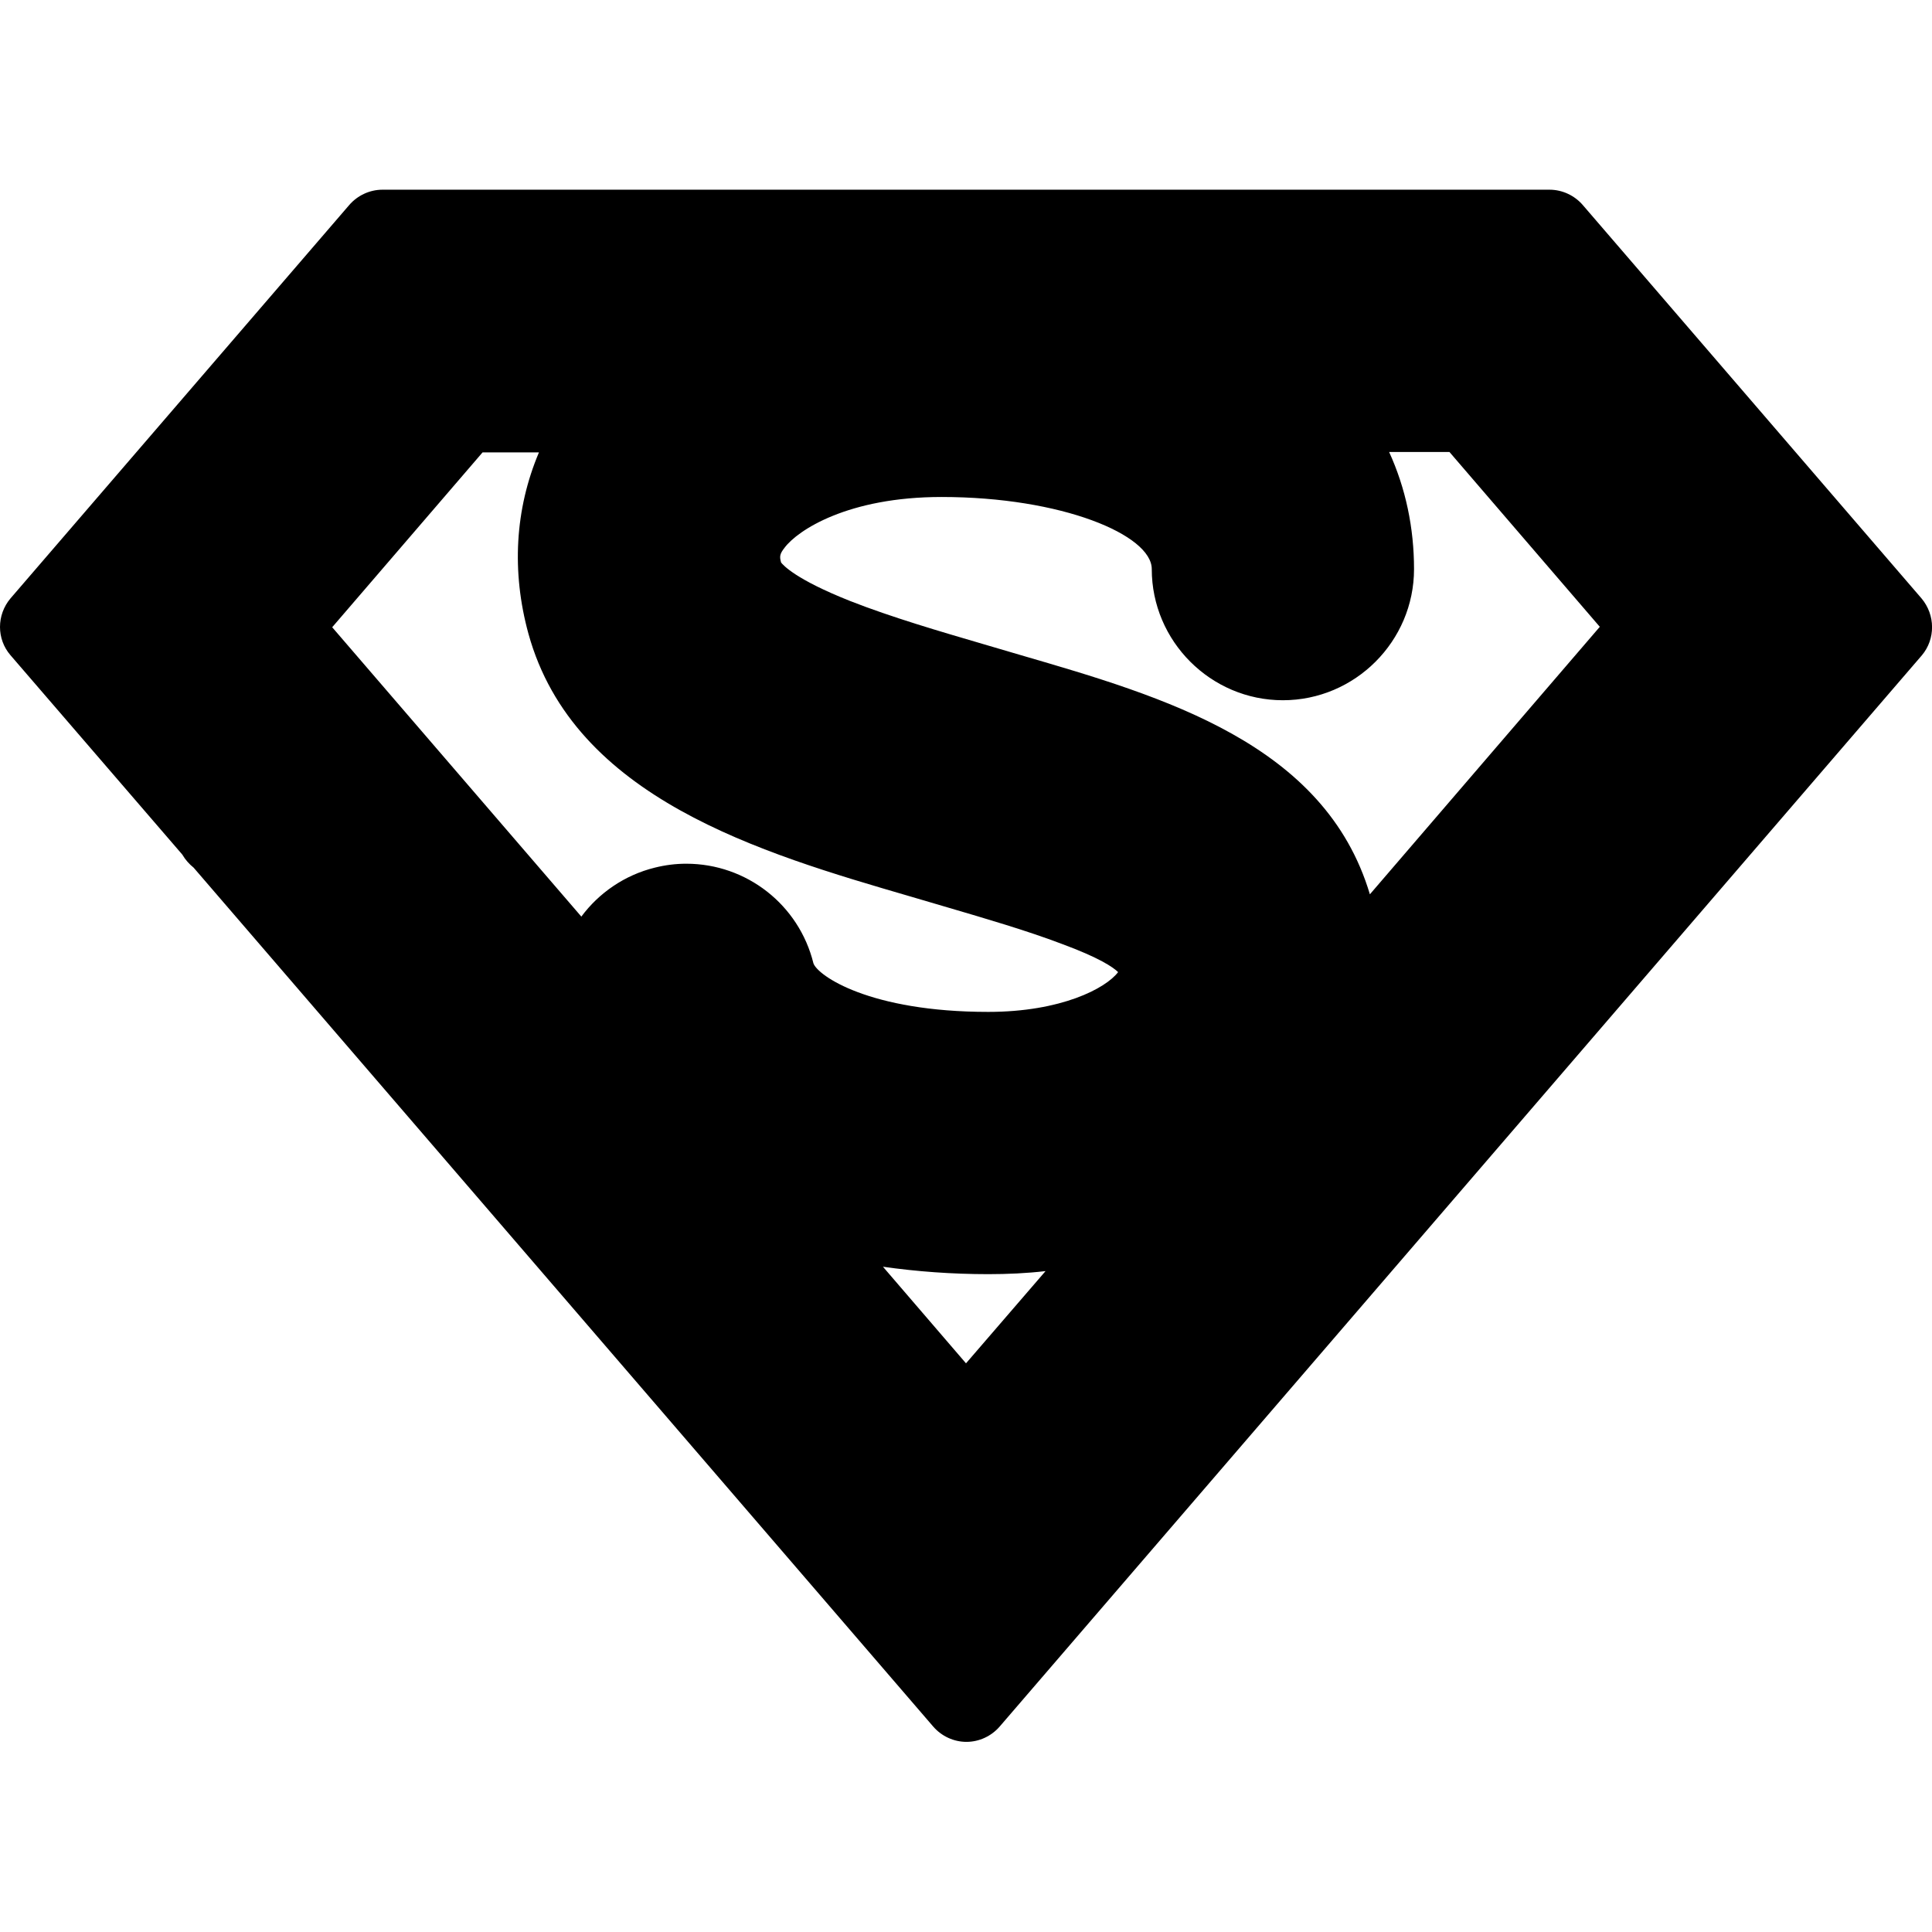 <?xml version="1.0" encoding="utf-8"?>
<!-- Generator: Adobe Illustrator 21.1.0, SVG Export Plug-In . SVG Version: 6.00 Build 0)  -->
<svg version="1.1" id="Capa_1" xmlns="http://www.w3.org/2000/svg" xmlns:xlink="http://www.w3.org/1999/xlink" x="0px" y="0px"
	 viewBox="0 0 442 442" style="enable-background:new 0 0 442 442;" xml:space="preserve">
<path d="M439.6,136.9l-77.5-90c-1.9-2.2-4.7-3.5-7.6-3.5H87.5c-2.9,0-5.7,1.3-7.6,3.5l-77.5,90c-3.2,3.8-3.2,9.3,0,13l39.3,45.6
	c0.7,1.2,1.6,2.2,2.6,3l169.2,196.5c1.9,2.2,4.7,3.5,7.6,3.5s5.7-1.3,7.6-3.5l211-245.1C442.8,146.2,442.8,140.7,439.6,136.9z
	 M221,311.9l-19-22.1c7.7,1.1,15.8,1.7,24.1,1.7c4.4,0,8.8-0.2,13.1-0.7L221,311.9z M255.8,222.4c-2.8,3.7-13,9.1-29.7,9.1
	c-27.2,0-39-8.3-40-11.1c-3.3-13.4-15.3-22.8-29.1-22.8c-2.4,0-4.8,0.3-7.2,0.9c-6.9,1.7-12.8,5.8-16.8,11.2l-57-66.2l34.4-40h12.9
	c-5.5,13-6.3,27.3-2.4,41.5c10.4,37.6,53.1,50.1,87.4,60.1l8.5,2.5c8.5,2.5,18.1,5.3,26,8.3C251.5,219.1,254.7,221.3,255.8,222.4
	C255.8,222.3,255.8,222.3,255.8,222.4z M313.4,204.6c-10.3-34.5-47.2-45.2-79.8-54.7l-8.5-2.5c-9.9-2.9-21.2-6.2-30.6-9.9
	c-12.6-5-15.3-8.2-15.8-8.8c-0.4-1.4-0.3-2,0.8-3.4c3-4,14.5-11.6,35.9-11.6c27.6,0,48.1,8.7,48.1,16.5c0,16.5,13.5,30,30,30
	s30-13.5,30-30c0-9.4-1.9-18.5-5.7-26.8h13.8l34.4,40L313.4,204.6z"/>
</svg>
